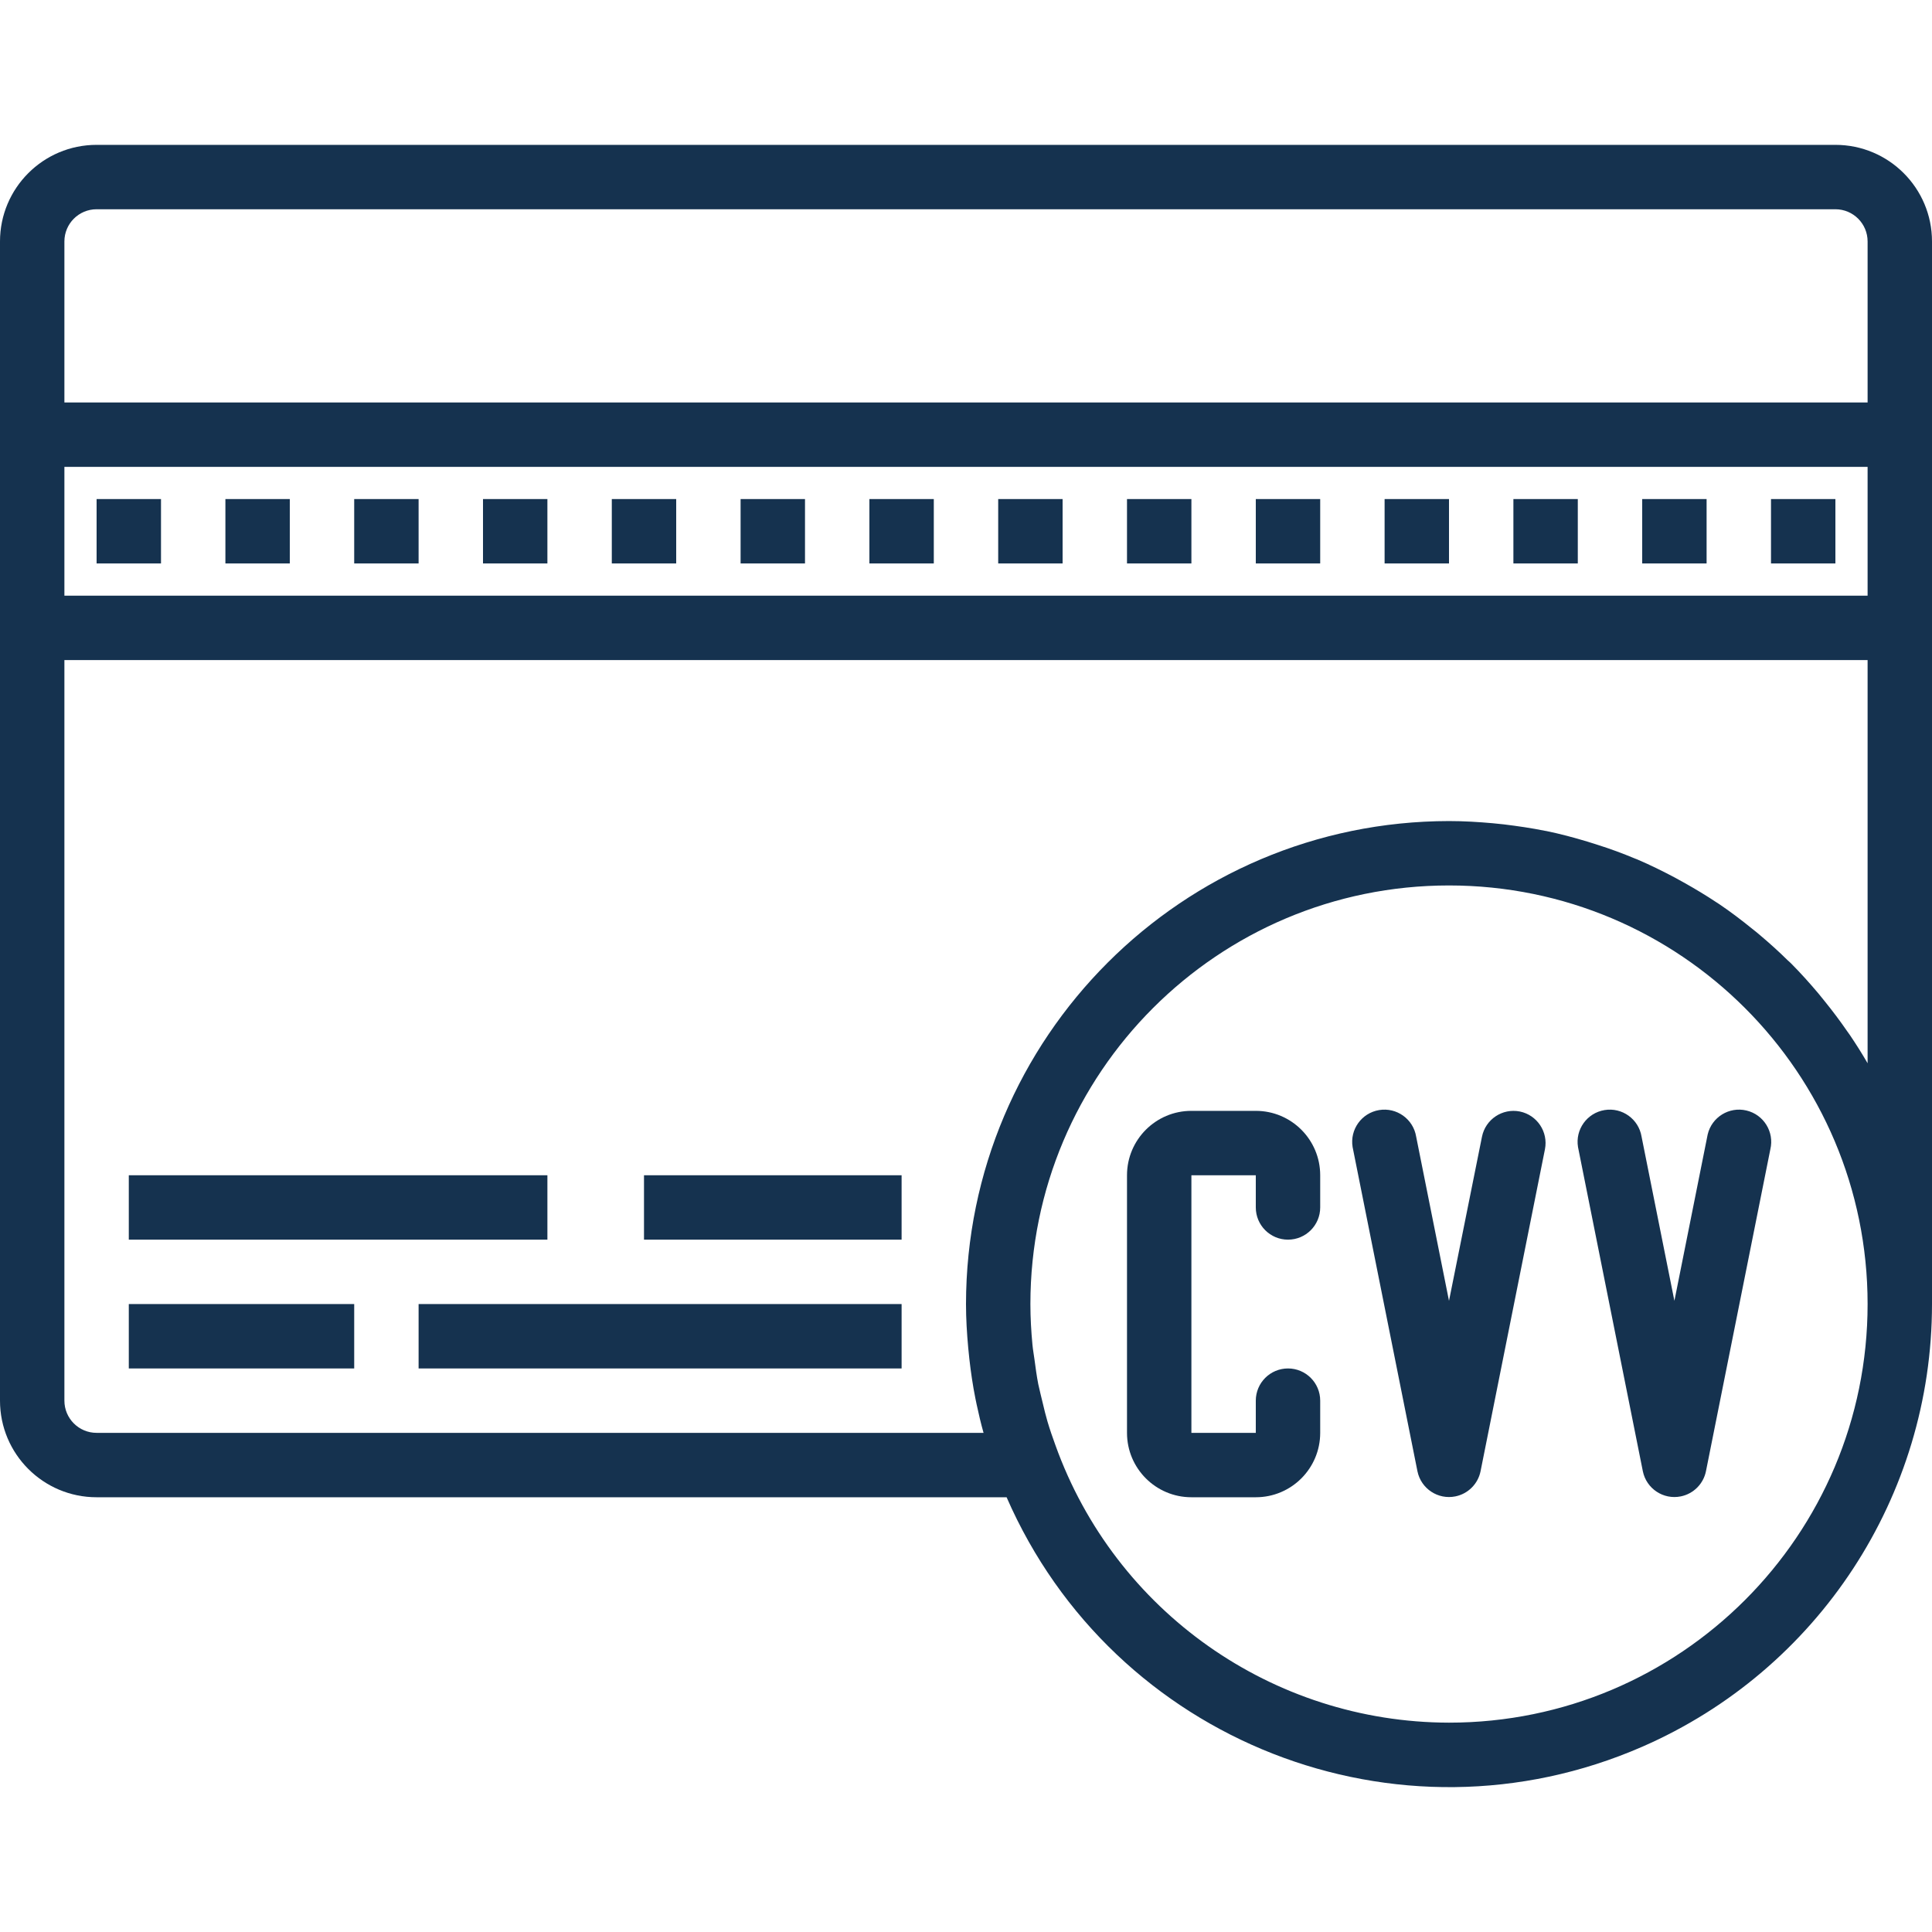 <?xml version="1.0" encoding="iso-8859-1"?>
<!-- Generator: Adobe Illustrator 19.0.0, SVG Export Plug-In . SVG Version: 6.00 Build 0)  -->
<svg xmlns="http://www.w3.org/2000/svg" xmlns:xlink="http://www.w3.org/1999/xlink" version="1.1" id="Capa_1" x="0px" y="0px" viewBox="0 0 480 480" style="enable-background:new 0 0 480 480;" xml:space="preserve" width="512px" height="512px">
<g>
	<g>
		<g>
			<path d="M456,35.989H24c-13.255,0-24,10.745-24,24v288c0,13.255,10.745,24,24,24h226.088     c26.492,60.725,97.196,88.476,157.92,61.984c43.736-19.08,72.004-62.267,71.992-109.984v-264     C480,46.734,469.255,35.989,456,35.989z M16,59.989c0-4.418,3.582-8,8-8h432c4.418,0,8,3.582,8,8v40H16V59.989z M16,115.989h448     v32H16V115.989z M240.552,334.861c0.08,0.92,0.176,1.832,0.28,2.752c0.376,3.312,0.856,6.608,1.512,9.872     c0.096,0.48,0.2,0.952,0.296,1.432c0.512,2.4,1.064,4.736,1.72,7.072H24c-4.418,0-8-3.582-8-8v-184h448v100.176     c-1.376-2.4-2.84-4.696-4.368-6.968c-0.24-0.36-0.504-0.696-0.752-1.056c-1.728-2.501-3.549-4.933-5.464-7.296     c-0.528-0.664-1.064-1.328-1.6-1.976c-2.184-2.592-4.448-5.12-6.84-7.52c-0.248-0.256-0.52-0.488-0.8-0.736     c-2.2-2.176-4.504-4.248-6.872-6.248c-0.648-0.552-1.296-1.096-1.96-1.6c-2.64-2.144-5.344-4.2-8.168-6.112     c-0.24-0.168-0.504-0.312-0.744-0.48c-2.632-1.752-5.344-3.376-8.104-4.92c-0.76-0.424-1.512-0.848-2.28-1.256     c-3.032-1.6-6.112-3.128-9.288-4.48c-0.192-0.08-0.4-0.144-0.6-0.232c-3.008-1.256-6.096-2.4-9.224-3.384     c-0.8-0.272-1.688-0.536-2.536-0.8c-3.352-1.008-6.736-1.92-10.2-2.632l-0.352-0.056c-3.352-0.68-6.776-1.176-10.232-1.6     c-0.904-0.104-1.808-0.2-2.72-0.28c-3.584-0.32-7.216-0.544-10.896-0.544c-66.243,0.075-119.925,53.757-120,120     C240,327.637,240.224,331.261,240.552,334.861z M360,427.989L360,427.989c-43.875-0.075-82.99-27.658-97.792-68.96     c-0.712-1.944-1.384-3.896-1.968-5.872c-0.432-1.472-0.8-2.976-1.152-4.48c-0.352-1.504-0.8-3.2-1.136-4.8     c-0.392-2.008-0.664-4.056-0.936-6.104c-0.16-1.216-0.384-2.4-0.504-3.656c-0.32-3.36-0.512-6.72-0.512-10.128     c0-57.438,46.562-104,104-104s104,46.562,104,104S417.438,427.989,360,427.989z" fill="#15324f"/>
			<rect x="24" y="123.989" width="16" height="16" fill="#15324f"/>
			<rect x="56" y="123.989" width="16" height="16" fill="#15324f"/>
			<rect x="88" y="123.989" width="16" height="16" fill="#15324f"/>
			<rect x="120" y="123.989" width="16" height="16" fill="#15324f"/>
			<rect x="152" y="123.989" width="16" height="16" fill="#15324f"/>
			<rect x="184" y="123.989" width="16" height="16" fill="#15324f"/>
			<rect x="216" y="123.989" width="16" height="16" fill="#15324f"/>
			<rect x="248" y="123.989" width="16" height="16" fill="#15324f"/>
			<rect x="280" y="123.989" width="16" height="16" fill="#15324f"/>
			<rect x="312" y="123.989" width="16" height="16" fill="#15324f"/>
			<rect x="344" y="123.989" width="16" height="16" fill="#15324f"/>
			<rect x="376" y="123.989" width="16" height="16" fill="#15324f"/>
			<rect x="408" y="123.989" width="16" height="16" fill="#15324f"/>
			<rect x="440" y="123.989" width="16" height="16" fill="#15324f"/>
			<rect x="32" y="323.989" width="56" height="16" fill="#15324f"/>
			<rect x="104" y="323.989" width="120" height="16" fill="#15324f"/>
			<rect x="32" y="291.989" width="104" height="16" fill="#15324f"/>
			<rect x="160" y="291.989" width="64" height="16" fill="#15324f"/>
			<path d="M377.6,276.149c-4.329-0.863-8.54,1.944-9.408,6.272L360,323.189l-8.16-40.8c-0.717-4.36-4.832-7.313-9.192-6.596     c-4.36,0.717-7.313,4.832-6.596,9.192c0.03,0.181,0.066,0.361,0.108,0.54l16,80c0.879,4.33,5.102,7.127,9.432,6.248     c3.148-0.639,5.609-3.1,6.248-6.248l16-80C384.685,281.217,381.9,277.033,377.6,276.149z" fill="#15324f"/>
			<path d="M424.268,281.849c-0.042,0.179-0.078,0.359-0.108,0.54l-8.16,40.8l-8.16-40.8c-0.717-4.36-4.832-7.313-9.192-6.596     s-7.313,4.832-6.596,9.192c0.03,0.181,0.066,0.361,0.108,0.54l16,80c0.879,4.33,5.102,7.127,9.432,6.248     c3.148-0.639,5.609-3.1,6.248-6.248l16-80c1.015-4.3-1.648-8.609-5.948-9.624C429.592,274.886,425.283,277.549,424.268,281.849z" fill="#15324f"/>
			<path d="M312,275.989h-16c-8.837,0-16,7.163-16,16v64c0,8.837,7.163,16,16,16h16c8.837,0,16-7.163,16-16v-8c0-4.418-3.582-8-8-8     s-8,3.582-8,8v8h-16v-64h16v8c0,4.418,3.582,8,8,8s8-3.582,8-8v-8C328,283.152,320.837,275.989,312,275.989z" fill="#15324f"/>
		</g>
	</g>
</g>
<g>
</g>
<g>
</g>
<g>
</g>
<g>
</g>
<g>
</g>
<g>
</g>
<g>
</g>
<g>
</g>
<g>
</g>
<g>
</g>
<g>
</g>
<g>
</g>
<g>
</g>
<g>
</g>
<g>
</g>
</svg>
